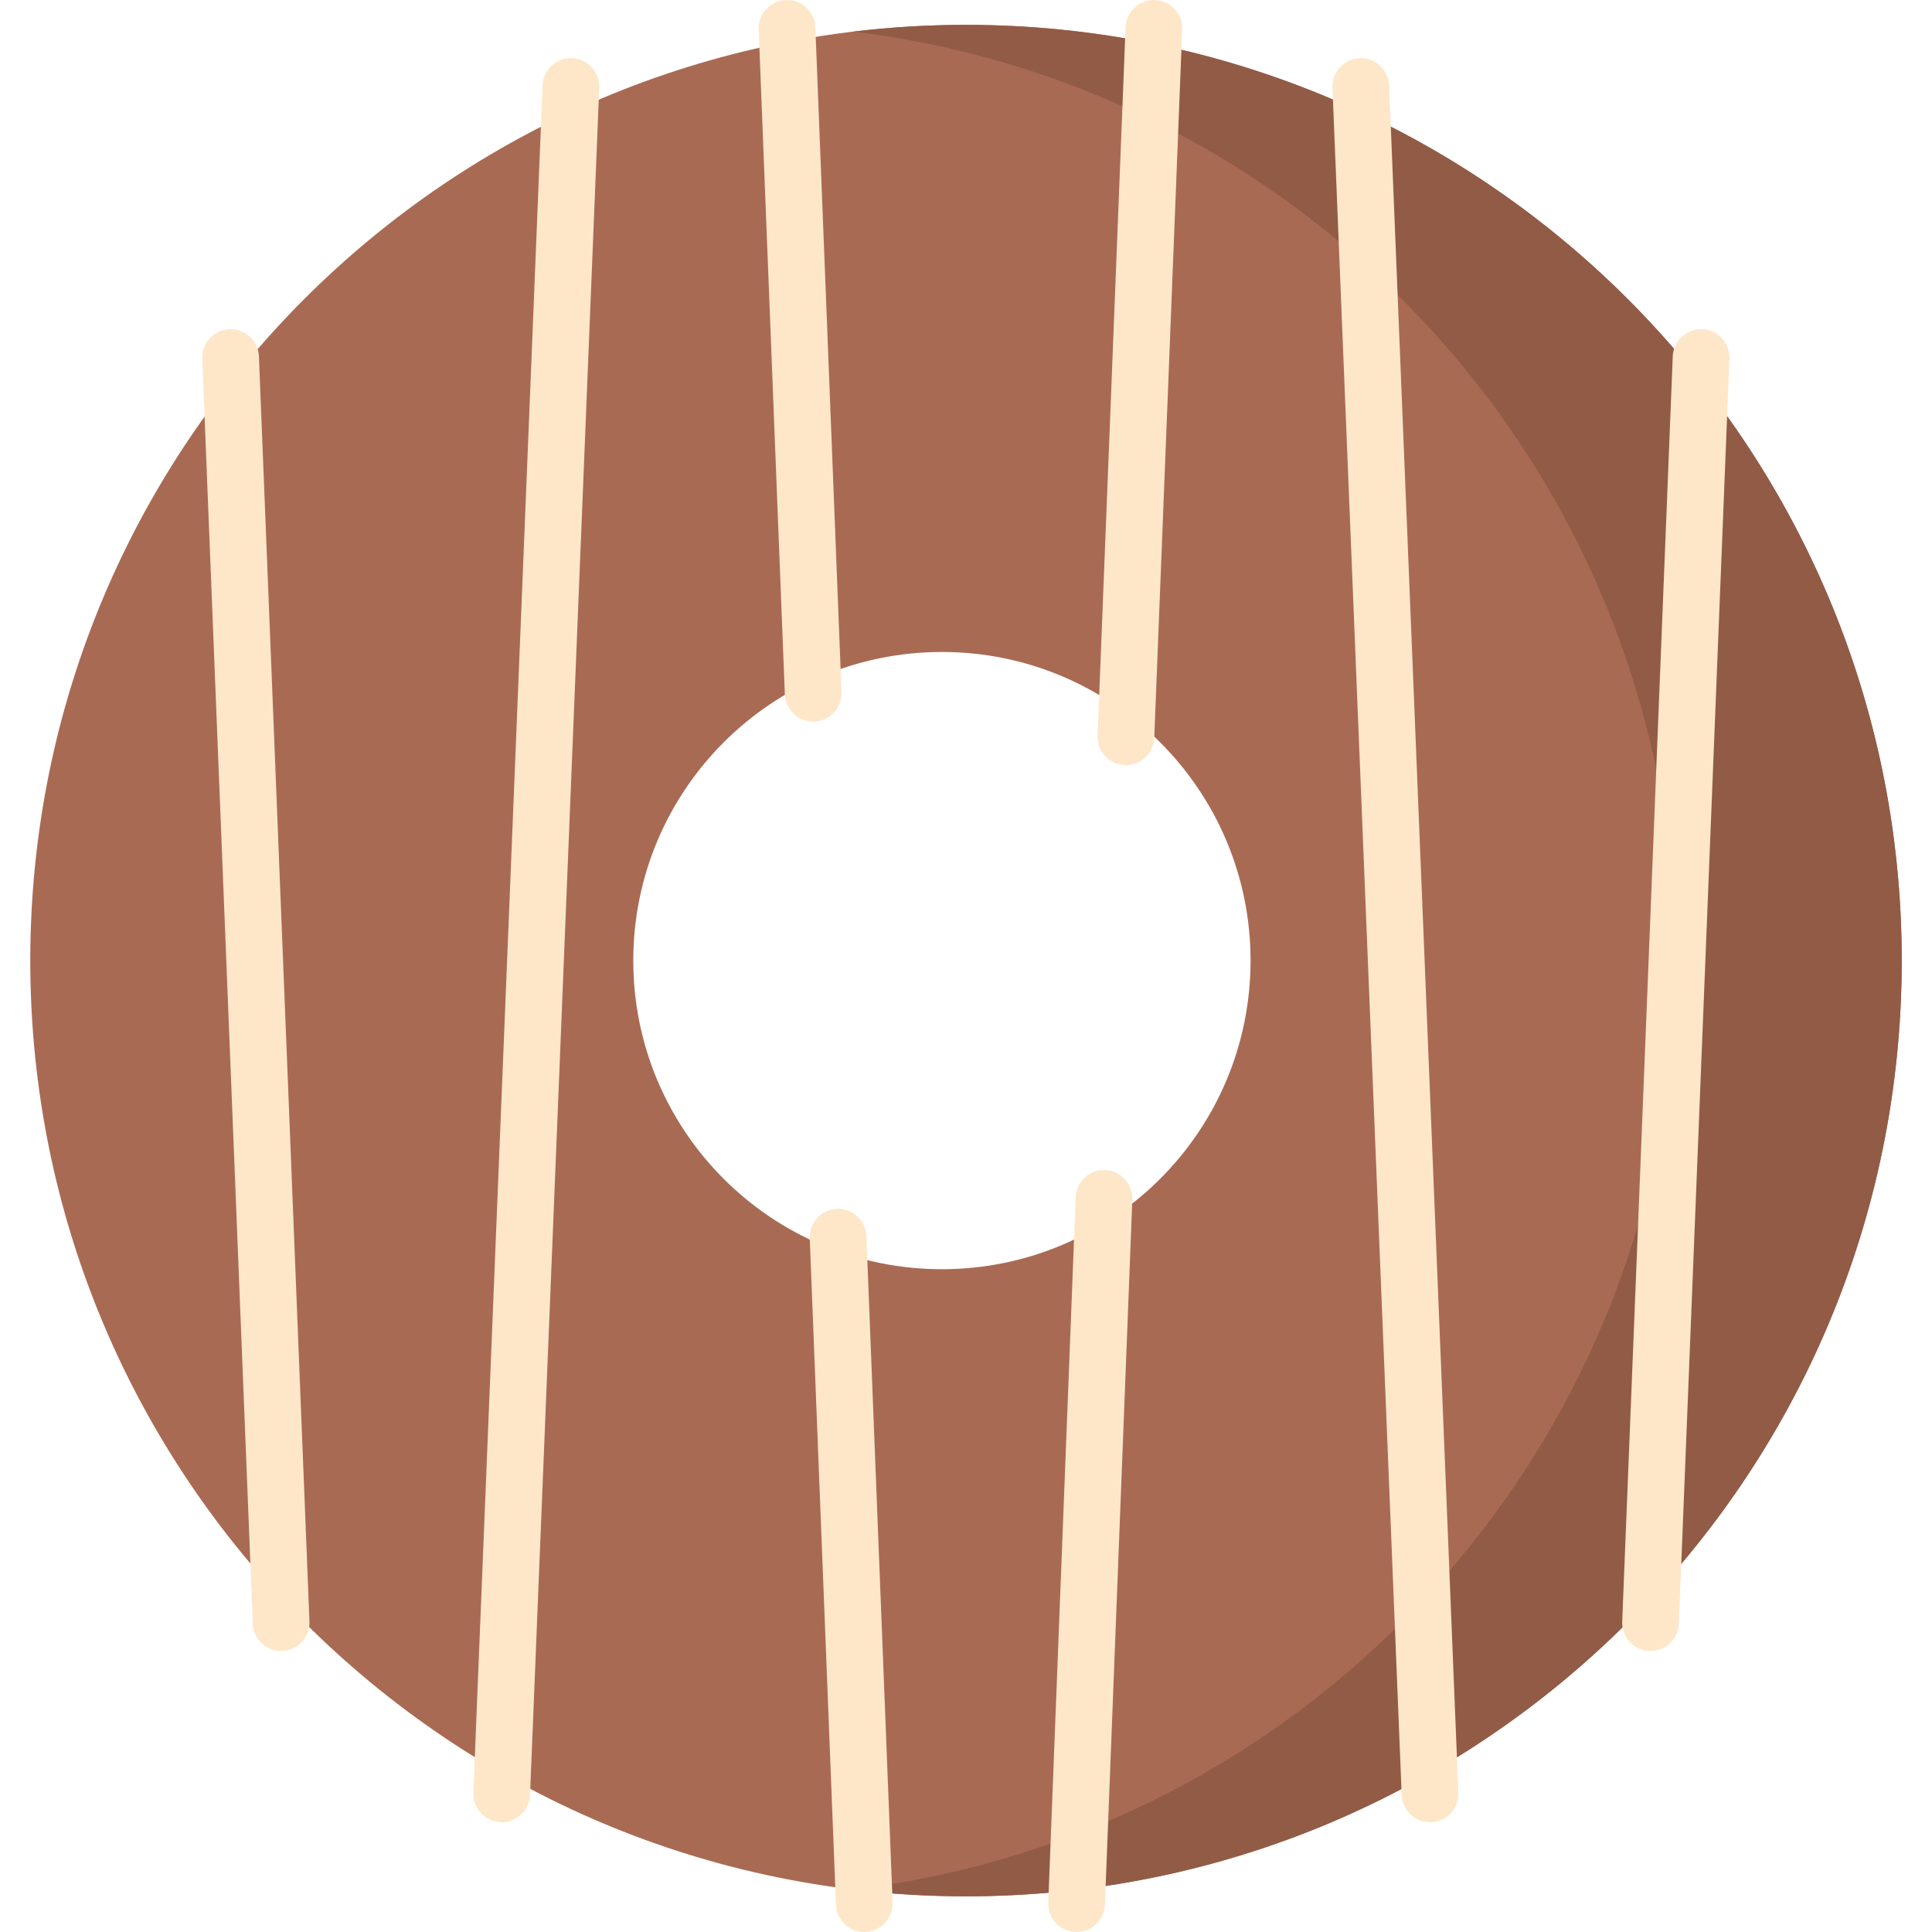 <svg id="Capa_1" enable-background="new 0 0 512 512" height="512" viewBox="0 0 512 512" width="512" xmlns="http://www.w3.org/2000/svg"><g><path d="m256 6.59c-136.951 0-247.977 111.026-247.977 247.977s111.026 247.976 247.977 247.976 247.977-111.026 247.977-247.977-111.026-247.976-247.977-247.976zm-6.377 329.764c-45.175 0-81.797-36.613-81.797-81.787s36.623-81.787 81.797-81.787c45.165 0 81.787 36.613 81.787 81.787s-36.622 81.787-81.787 81.787z" fill="#a96a53"/><path d="m503.976 254.567c0 136.946-111.03 247.976-247.976 247.976-10.128 0-20.126-.611-29.934-1.793 122.831-14.777 218.043-119.365 218.043-246.183s-95.212-231.407-218.043-246.184c9.808-1.182 19.806-1.793 29.934-1.793 136.946 0 247.976 111.03 247.976 247.977z" fill="#925b46"/><g><path d="m74.497 437.538c-4.012 0-7.341-3.17-7.503-7.213l-13.391-335.287c-.165-4.146 3.061-7.642 7.208-7.807 4.161-.14 7.642 3.062 7.807 7.208l13.392 335.285c.165 4.147-3.061 7.643-7.208 7.808-.102.004-.204.006-.305.006z" fill="#fee7c9"/></g><g><path d="m132.958 482.923c-.103 0-.205-.002-.309-.006-4.146-.168-7.372-3.666-7.203-7.812l18.344-452.493c.168-4.146 3.636-7.376 7.812-7.203 4.146.168 7.372 3.666 7.203 7.812l-18.344 452.493c-.164 4.042-3.494 7.209-7.503 7.209z" fill="#fee7c9"/></g><g><path d="m285.312 512c-.099 0-.198-.002-.296-.006-4.147-.161-7.378-3.653-7.216-7.799l7.263-186.901c.161-4.147 3.687-7.394 7.799-7.216 4.147.161 7.378 3.653 7.216 7.799l-7.263 186.901c-.158 4.047-3.488 7.222-7.503 7.222z" fill="#fee7c9"/></g><g><path d="m229.041 512c-4.014 0-7.343-3.173-7.503-7.218l-6.948-176.623c-.163-4.146 3.066-7.64 7.212-7.803 4.151-.171 7.639 3.066 7.803 7.212l6.948 176.623c.163 4.146-3.066 7.64-7.212 7.803-.1.004-.2.006-.3.006z" fill="#fee7c9"/></g><g><path d="m215.497 191.227c-4.014 0-7.343-3.172-7.503-7.218l-6.932-176.199c-.163-4.146 3.066-7.64 7.212-7.803 4.169-.179 7.64 3.066 7.803 7.212l6.932 176.199c.163 4.146-3.066 7.64-7.212 7.803-.1.004-.2.006-.3.006z" fill="#fee7c9"/></g><g><path d="m298.386 202.777c-.1 0-.201-.002-.301-.006-4.146-.163-7.375-3.658-7.211-7.804l7.413-187.749c.163-4.146 3.652-7.382 7.804-7.211 4.146.163 7.375 3.658 7.211 7.804l-7.413 187.749c-.16 4.046-3.49 7.217-7.503 7.217z" fill="#fee7c9"/></g><g><path d="m437.416 437.538c-.101 0-.203-.002-.305-.006-4.146-.165-7.373-3.661-7.207-7.808l13.393-335.286c.161-4.043 3.492-7.213 7.503-7.213.101 0 .203.002.305.006 4.146.165 7.373 3.661 7.207 7.808l-13.393 335.286c-.161 4.043-3.491 7.213-7.503 7.213z" fill="#fee7c9"/></g><g><path d="m378.969 482.923c-4.01 0-7.338-3.167-7.503-7.209l-18.349-452.493c-.168-4.146 3.057-7.644 7.203-7.812 4.169-.178 7.644 3.058 7.812 7.203l18.349 452.493c.168 4.146-3.057 7.644-7.203 7.812-.103.004-.207.006-.309.006z" fill="#fee7c9"/></g></g></svg>